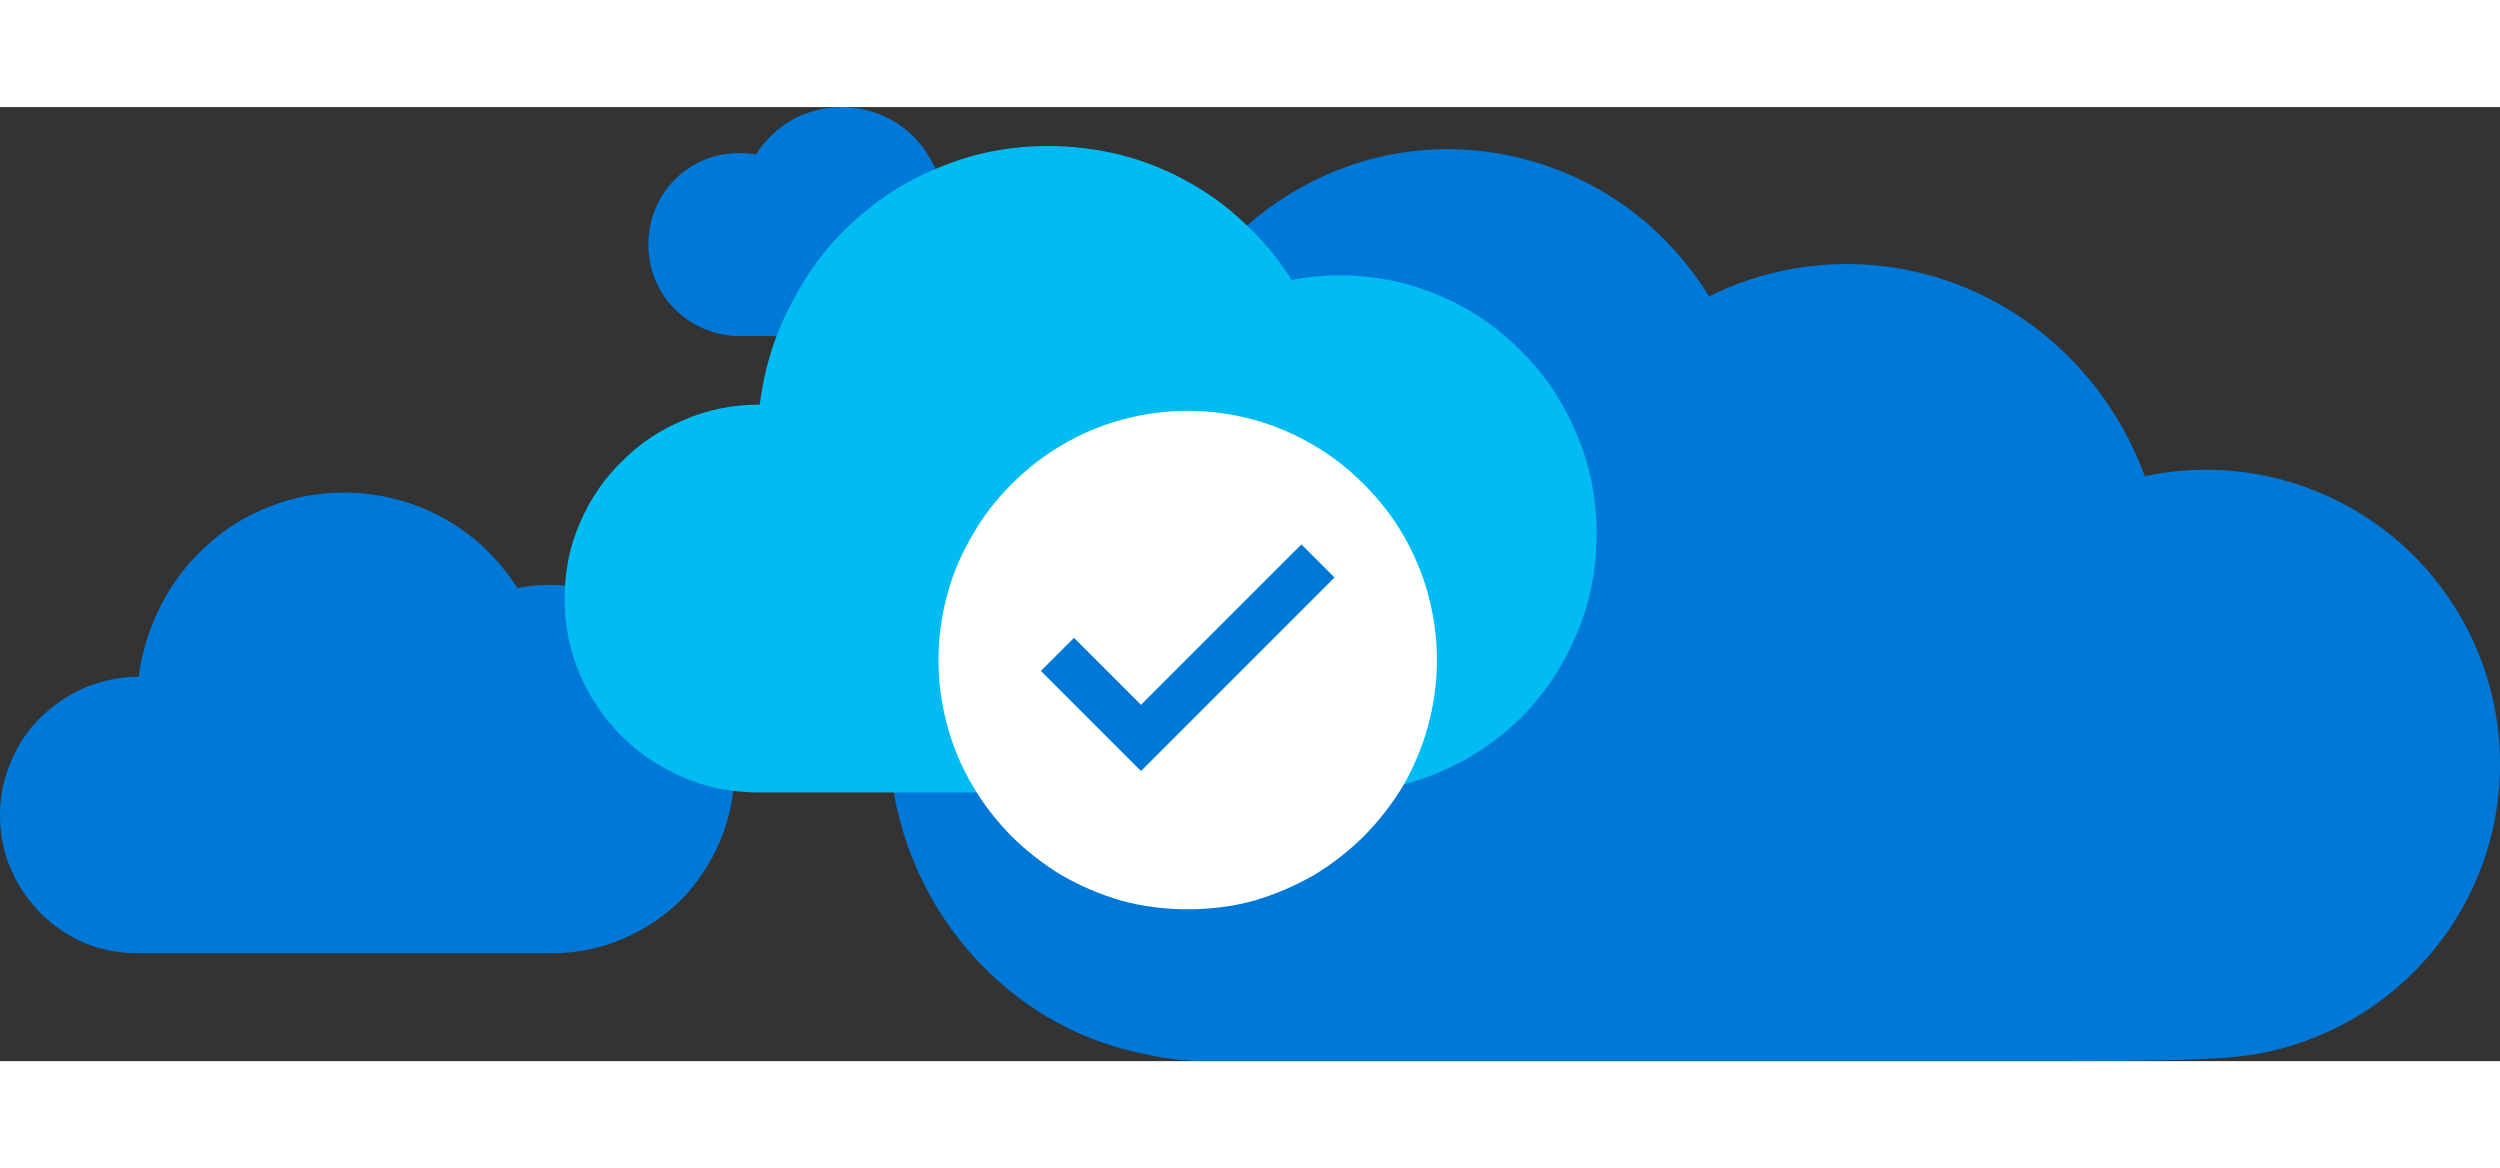 <svg xmlns="http://www.w3.org/2000/svg" width="642" height="300" viewBox="0 0 642 245"><rect x="0" y="0" width="642" height="245" fill="#333333" stroke="none"/><path d="M293.6 243.1C255.8 235.5 228.3 201.2 228.3 161.5 228.3 121.8 255.7 87.8 292.9 80 299 40.7 332.6 10.8 371.7 10.8 385.2 10.8 398.4 14.3 410.2 20.9 422 27.5 431.8 37.1 438.9 48.6 449.9 43.1 462 40.3 474.3 40.3 508.5 40.3 538.9 62.3 550.8 94.8 568.9 90.9 587.9 93.9 604 103.1 620.1 112.3 632.2 127.1 638.1 144.7 644 162.3 643.2 181.5 635.9 198.5 628.5 215.6 615.2 229.3 598.4 237.2L597.2 237.7C590.2 240.9 582.6 243 574.9 243.8 574.3 243.9 573.6 243.9 573 244 563.2 244.8 550 245 528.9 245L309.4 245C304.1 245 298.7 244.3 293.6 243.1L293.6 243.1Z" fill="#0078D7"/><path d="M35.6 146.3C30.7 146.3 26.1 147.3 21.8 149.1 17.5 151 13.7 153.5 10.5 156.7 7.2 159.8 4.7 163.6 2.9 167.9 1 172.2 0 176.8 0 181.8 0 186.8 0.9 191.4 2.8 195.7 4.6 200 7.2 203.7 10.4 207 13.6 210.2 17.3 212.7 21.6 214.6 25.9 216.4 30.5 217.3 35.4 217.3L141.5 217.3C148 217.3 154.1 216.1 159.9 213.6 165.6 211.2 170.6 207.8 174.9 203.6 179.1 199.3 182.5 194.2 184.9 188.5 187.4 182.7 188.6 176.5 188.6 170 188.6 163.5 187.4 157.3 184.9 151.6 182.5 145.8 179.1 140.8 174.9 136.5 170.6 132.2 165.6 128.8 159.9 126.4 154.1 123.9 148 122.7 141.5 122.7 138.6 122.7 135.8 122.9 132.9 123.5 130.4 119.7 127.6 116.3 124.4 113.2 121.2 110.2 117.6 107.6 113.8 105.5 110 103.4 106 101.8 101.7 100.7 97.4 99.6 93 99 88.4 99 81.6 99 75.2 100.2 69.2 102.6 63.1 105 57.7 108.3 53.1 112.6 48.4 116.8 44.5 121.8 41.5 127.6 38.5 133.4 36.5 139.6 35.6 146.3Z" fill="#0078D7"/><path d="M242.3 23.5C244.7 23.5 247 24 249.1 24.9 251.3 25.8 253.2 27.1 254.8 28.6 256.4 30.2 257.6 32.1 258.6 34.2 259.5 36.3 260 38.7 260 41.1 260 43.6 259.5 45.9 258.6 48 257.7 50.1 256.4 52 254.8 53.6 253.2 55.2 251.4 56.5 249.2 57.4 247.1 58.3 244.8 58.8 242.4 58.8L189.9 58.8C186.6 58.8 183.6 58.1 180.7 56.9 177.9 55.7 175.4 54 173.3 51.9 171.2 49.8 169.5 47.3 168.3 44.4 167.1 41.6 166.5 38.5 166.5 35.3 166.5 32 167.1 29 168.3 26.1 169.5 23.2 171.2 20.7 173.3 18.6 175.4 16.5 177.9 14.8 180.7 13.6 183.6 12.4 186.6 11.8 189.9 11.8 191.3 11.8 192.7 11.9 194.1 12.2 195.3 10.3 196.7 8.6 198.3 7.1 199.9 5.5 201.7 4.3 203.5 3.2 205.4 2.2 207.4 1.4 209.6 0.8 211.7 0.3 213.9 0 216.1 0 219.5 0 222.7 0.6 225.7 1.8 228.7 3 231.4 4.6 233.7 6.7 236 8.8 237.9 11.3 239.4 14.2 240.9 17.1 241.9 20.2 242.3 23.5Z" fill="#0078D7"/><path d="M195.1 76.4C188.2 76.4 181.7 77.7 175.7 80.3 169.5 82.9 164.2 86.4 159.8 90.9 155.2 95.3 151.6 100.6 149 106.6 146.3 112.7 145 119.2 145 126.2 145 133.1 146.3 139.6 148.9 145.7 151.5 151.6 155 156.9 159.6 161.5 164.1 166 169.4 169.5 175.4 172.1 181.4 174.7 187.9 176 194.7 176L343.8 176C352.9 176 361.5 174.3 369.6 170.8 377.7 167.4 384.7 162.6 390.7 156.7 396.7 150.6 401.4 143.6 404.8 135.5 408.3 127.4 410 118.8 410 109.6 410 100.4 408.3 91.8 404.8 83.8 401.4 75.7 396.7 68.6 390.7 62.7 384.7 56.6 377.7 51.8 369.6 48.4 361.5 44.9 352.9 43.2 343.8 43.2 339.8 43.2 335.8 43.6 331.7 44.4 328.3 39 324.3 34.2 319.8 30 315.2 25.6 310.3 22 304.9 19.1 299.6 16.1 293.9 13.9 287.9 12.3 281.8 10.8 275.6 10 269.2 10 259.6 10 250.6 11.7 242.2 15.1 233.6 18.4 226.1 23.1 219.5 29.1 213 34.9 207.6 41.9 203.4 50.1 199 58.2 196.3 67 195.1 76.4Z" fill="#00BCF2"/><path d="M357 143C357 171.7 333.7 195 305 195 276.3 195 253 171.7 253 143 253 114.3 276.3 91 305 91 333.7 91 357 114.3 357 143Z" fill="#0078D7"/><path d="M305 78C310.9 78 316.5 78.8 322 80.3 327.5 81.8 332.5 84 337.3 86.8 342 89.5 346.3 92.9 350.2 96.8 354.1 100.7 357.5 105 360.3 109.8 363 114.5 365.2 119.5 366.7 125 368.2 130.5 369 136.1 369 142 369 147.9 368.2 153.5 366.7 159 365.2 164.5 363 169.6 360.3 174.3 357.5 179 354.1 183.3 350.2 187.3 346.3 191.1 342 194.5 337.3 197.3 332.5 200 327.5 202.2 322 203.8 316.5 205.3 310.9 206 305 206 299.1 206 293.5 205.3 288 203.8 282.5 202.2 277.4 200 272.7 197.3 268 194.5 263.7 191.1 259.8 187.3 255.9 183.3 252.5 179 249.8 174.3 247 169.6 244.8 164.5 243.3 159 241.8 153.5 241 147.9 241 142 241 136.1 241.8 130.5 243.3 125 244.8 119.5 247 114.5 249.8 109.8 252.5 105 255.9 100.7 259.8 96.8 263.7 92.9 268 89.5 272.7 86.8 277.4 84 282.5 81.8 288 80.3 293.5 78.8 299.1 78 305 78ZM342.7 120.8L334.2 112.3 293 153.5 275.8 136.3 267.3 144.8 293 170.5 342.7 120.8Z" fill="#FFF"/></svg>